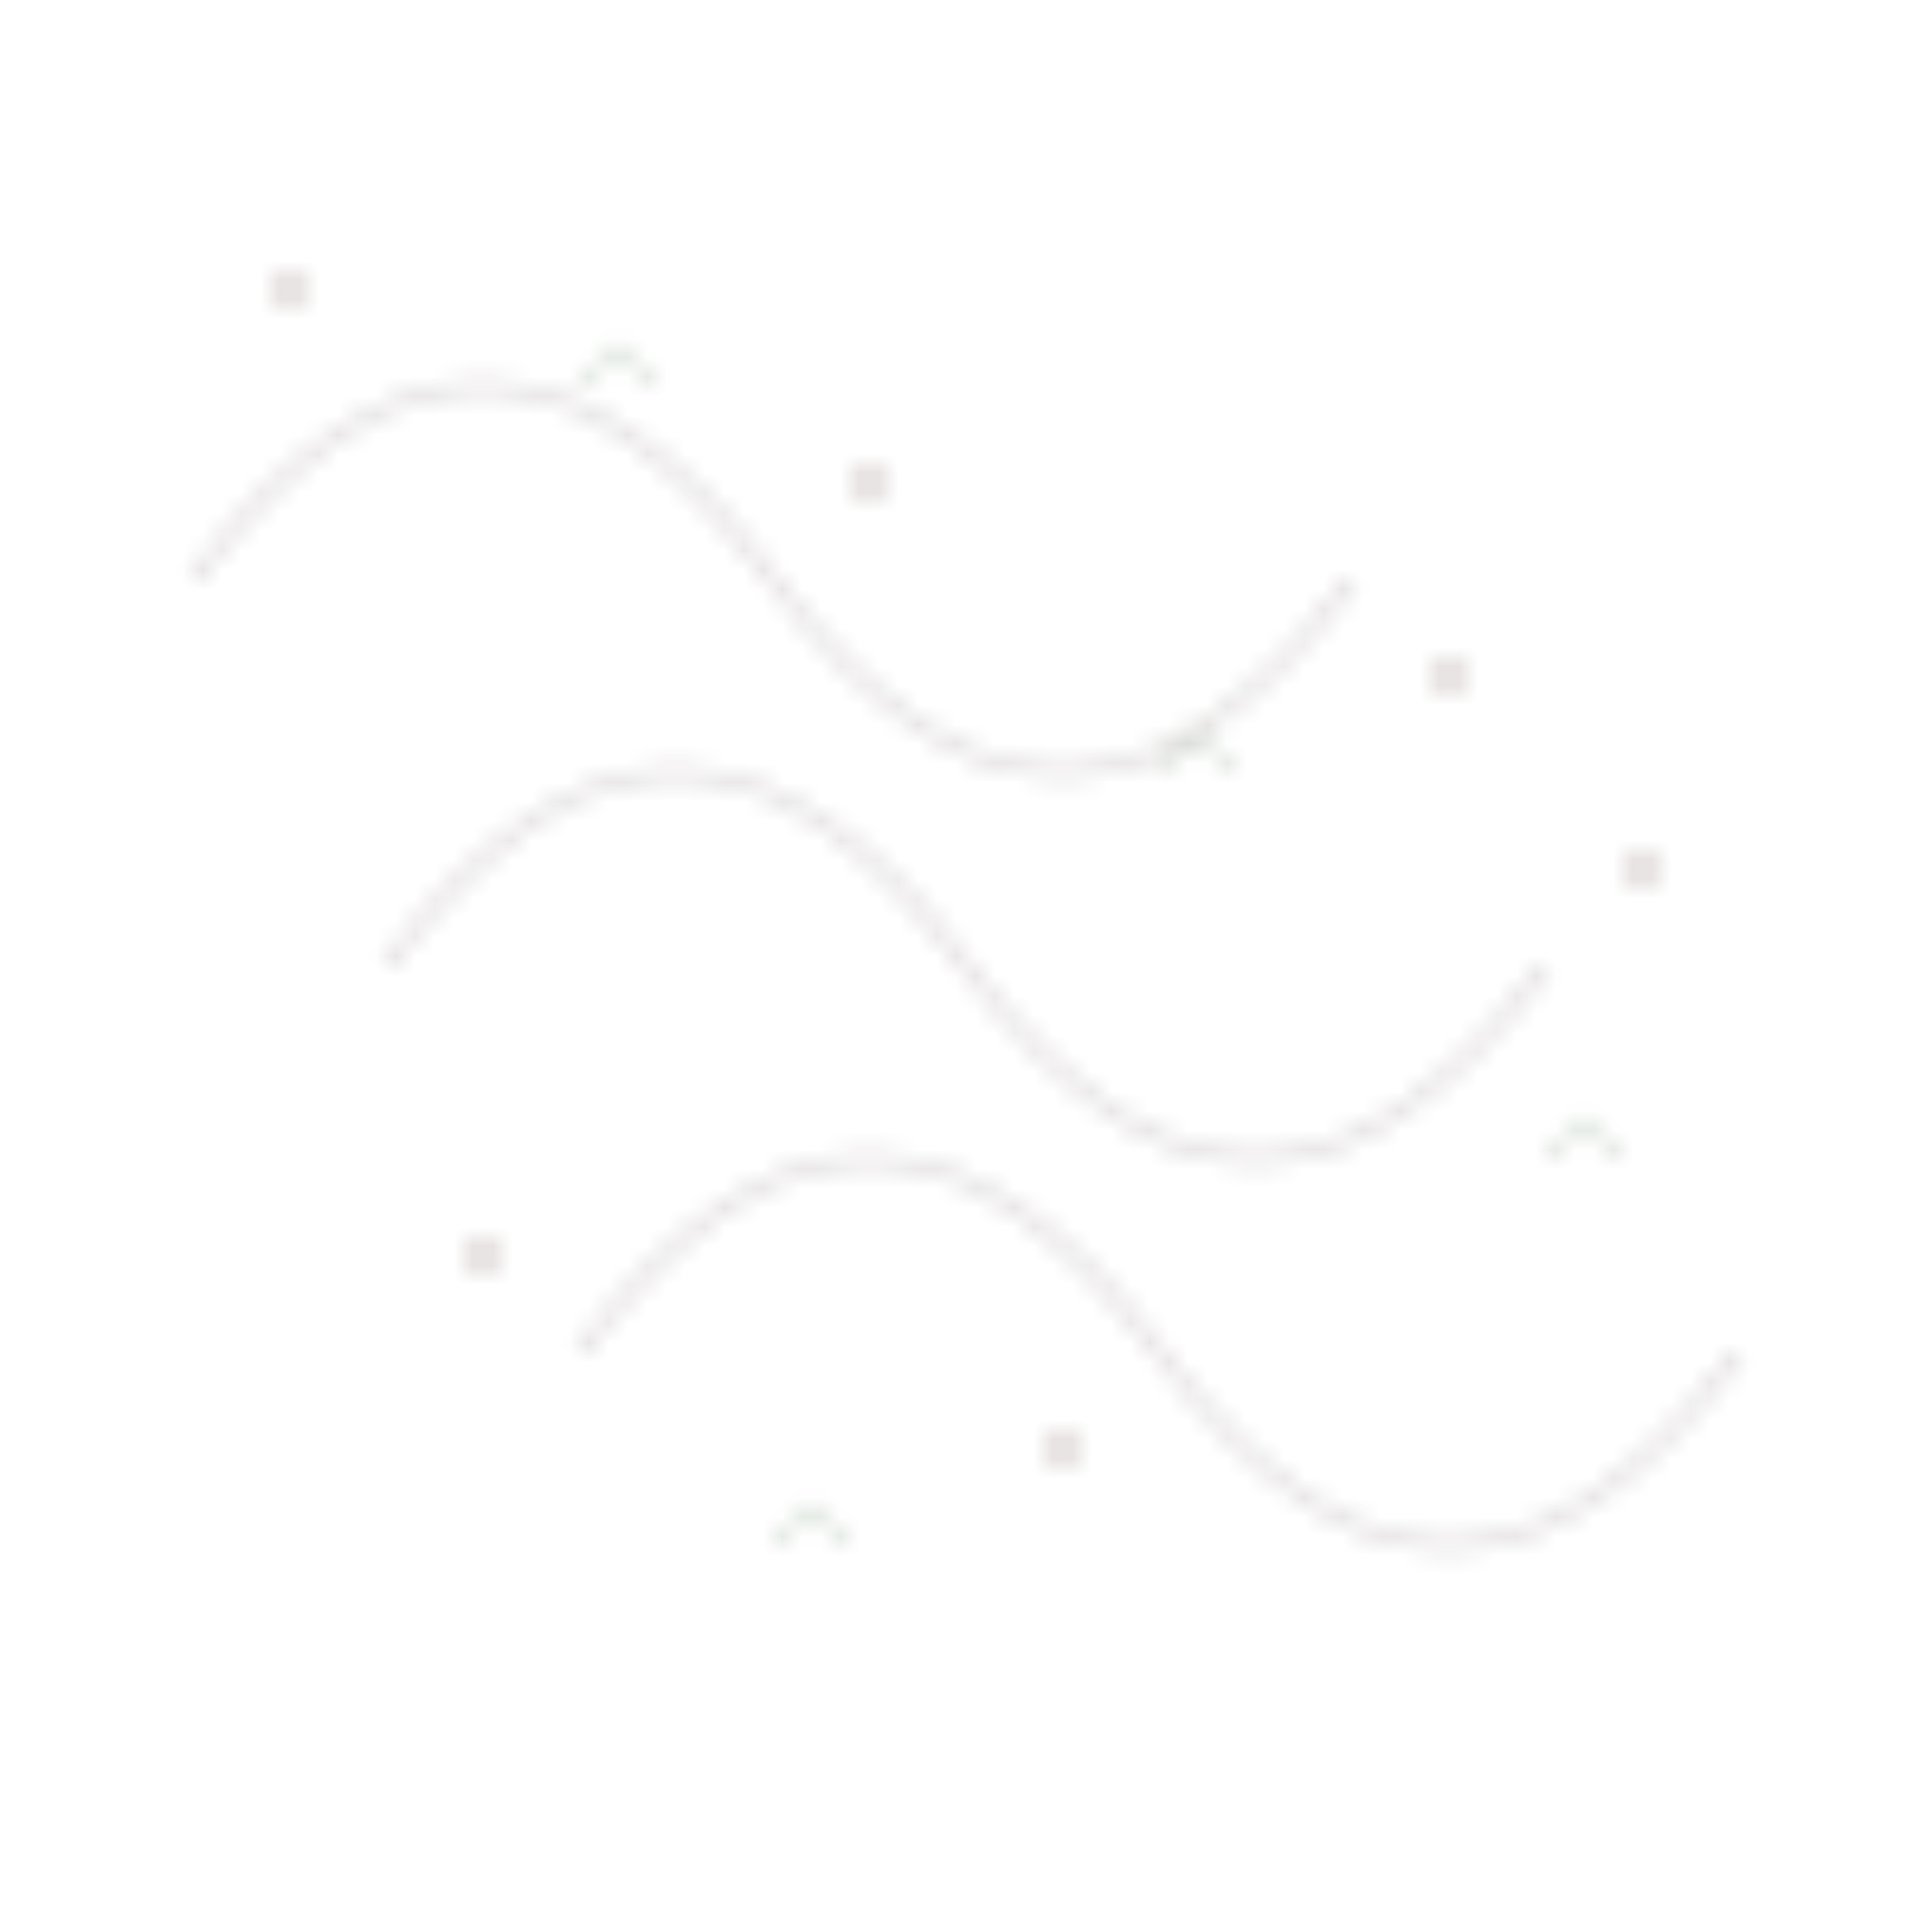 
<svg width="100" height="100" xmlns="http://www.w3.org/2000/svg">
  <defs>
    <pattern id="topo-pattern" width="100" height="100" patternUnits="userSpaceOnUse">
      <!-- Contour lines -->
      <path d="M10,30 Q25,10 40,30 T70,30" fill="none" stroke="#3E2723" stroke-width="0.5" stroke-opacity="0.2"/>
      <path d="M20,50 Q35,30 50,50 T80,50" fill="none" stroke="#3E2723" stroke-width="0.5" stroke-opacity="0.2"/>
      <path d="M30,70 Q45,50 60,70 T90,70" fill="none" stroke="#3E2723" stroke-width="0.5" stroke-opacity="0.2"/>
      
      <!-- Small dots representing rocks -->
      <circle cx="15" cy="15" r="0.8" fill="#5D4037" fill-opacity="0.3"/>
      <circle cx="45" cy="25" r="0.8" fill="#5D4037" fill-opacity="0.3"/>
      <circle cx="75" cy="35" r="0.8" fill="#5D4037" fill-opacity="0.3"/>
      <circle cx="25" cy="65" r="0.8" fill="#5D4037" fill-opacity="0.3"/>
      <circle cx="55" cy="75" r="0.8" fill="#5D4037" fill-opacity="0.3"/>
      <circle cx="85" cy="45" r="0.8" fill="#5D4037" fill-opacity="0.3"/>
      
      <!-- Tiny symbols representing vegetation -->
      <path d="M30,20 L32,18 L34,20" fill="none" stroke="#2D5B2D" stroke-width="0.3" stroke-opacity="0.3"/>
      <path d="M60,40 L62,38 L64,40" fill="none" stroke="#2D5B2D" stroke-width="0.3" stroke-opacity="0.3"/>
      <path d="M80,60 L82,58 L84,60" fill="none" stroke="#2D5B2D" stroke-width="0.3" stroke-opacity="0.3"/>
      <path d="M40,80 L42,78 L44,80" fill="none" stroke="#2D5B2D" stroke-width="0.3" stroke-opacity="0.3"/>
    </pattern>
  </defs>
  <rect width="100%" height="100%" fill="url(#topo-pattern)" />
</svg>

